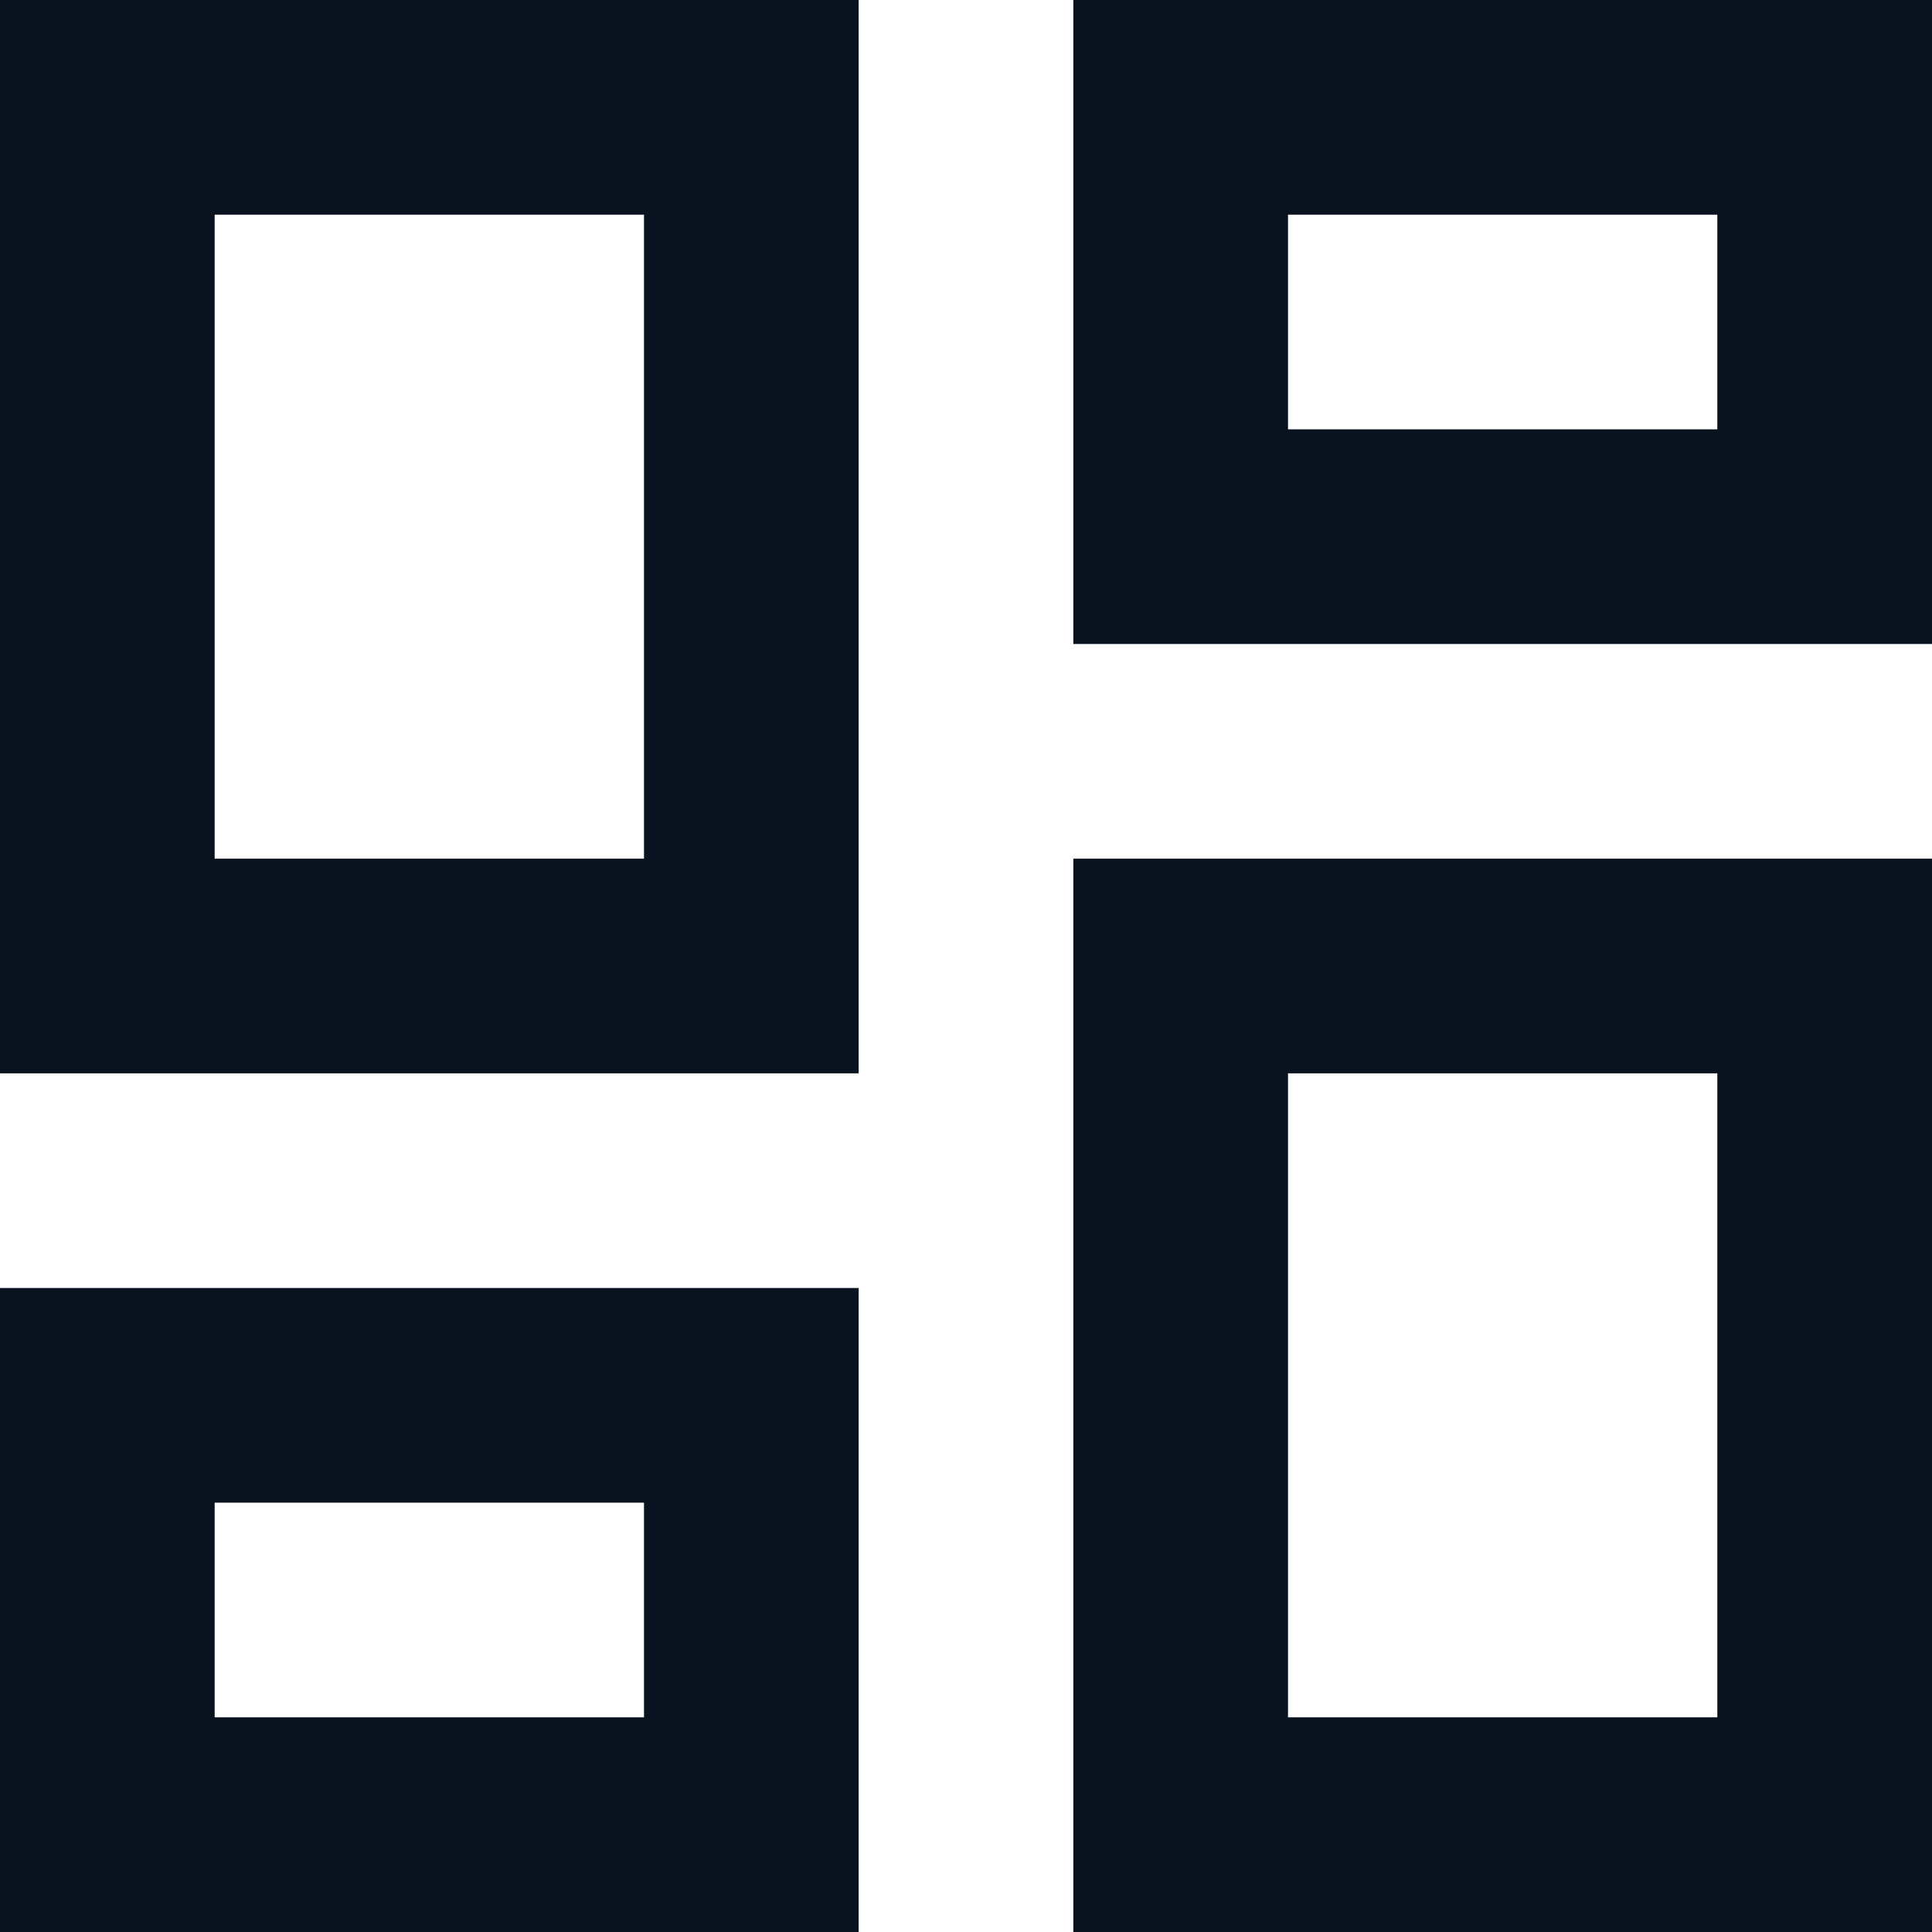 <svg width="18" height="18" viewBox="0 0 18 18" fill="none" xmlns="http://www.w3.org/2000/svg">
<path d="M10 18V8H18V18H10ZM0 10V0H8V10H0ZM6 8V2H2V8H6ZM0 18V12H8V18H0ZM2 16H6V14H2V16ZM12 16H16V10H12V16ZM10 0H18V6H10V0ZM12 2V4H16V2H12Z" fill="#09121F"/>
</svg>
